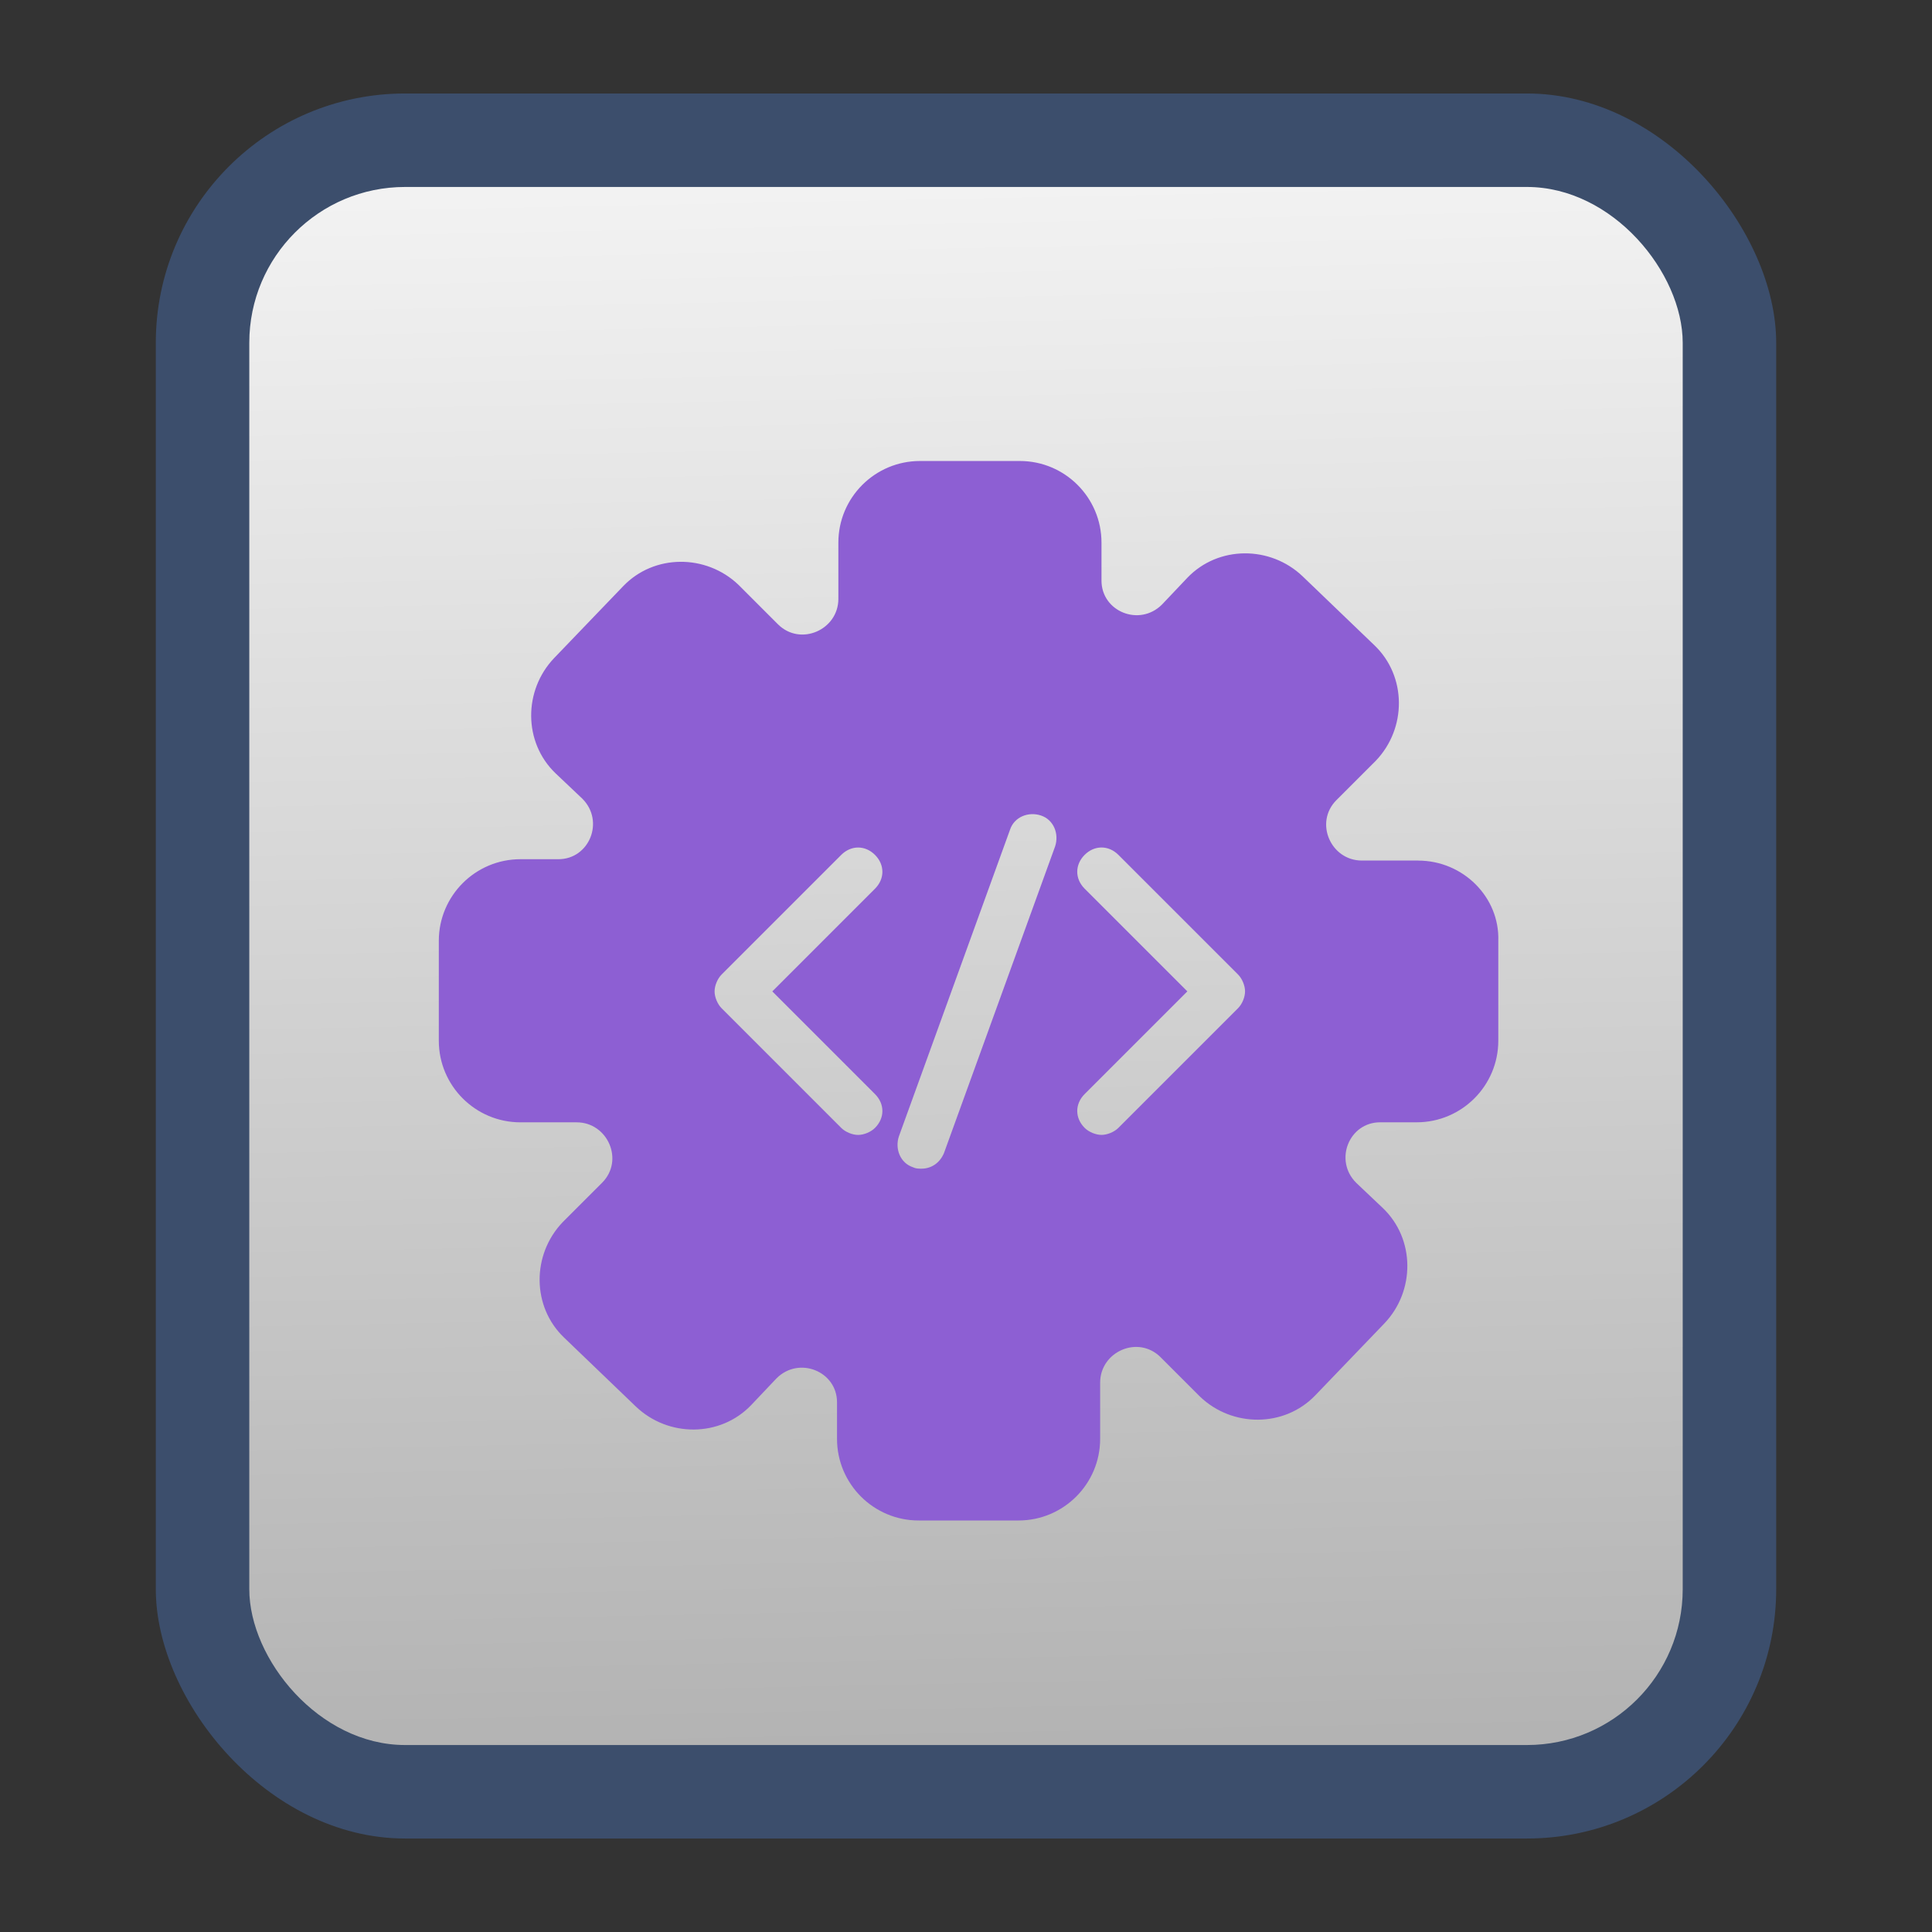 <?xml version="1.0" encoding="UTF-8" standalone="no"?>
<svg
   width="62"
   height="62"
   version="1.1"
   id="svg6"
   sodipodi:docname="devassistant.svg"
   inkscape:version="1.4 (unknown)"
   xmlns:inkscape="http://www.inkscape.org/namespaces/inkscape"
   xmlns:sodipodi="http://sodipodi.sourceforge.net/DTD/sodipodi-0.dtd"
   xmlns:xlink="http://www.w3.org/1999/xlink"
   xmlns="http://www.w3.org/2000/svg"
   xmlns:svg="http://www.w3.org/2000/svg">
  <rect width="100%" height="100%" fill="#333333" stroke="none"/>
  <defs
     id="defs6">
    <linearGradient
       id="linearGradient1"
       inkscape:collect="always">
      <stop
         style="stop-color:#b3b3b3;stop-opacity:1"
         offset="0"
         id="stop1" />
      <stop
         style="stop-color:#f2f2f2;stop-opacity:1"
         offset="1"
         id="stop2" />
    </linearGradient>
    <linearGradient
       inkscape:collect="always"
       xlink:href="#linearGradient1"
       id="linearGradient2"
       x1="31"
       y1="56"
       x2="29.99"
       y2="6"
       gradientUnits="userSpaceOnUse" />
  </defs>
  <sodipodi:namedview
     id="namedview6"
     pagecolor="#ffffff"
     bordercolor="#000000"
     borderopacity="0.25"
     inkscape:showpageshadow="2"
     inkscape:pageopacity="0.0"
     inkscape:pagecheckerboard="0"
     inkscape:deskcolor="#d1d1d1"
     inkscape:zoom="12.078125"
     inkscape:cx="25.16947"
     inkscape:cy="30.344114"
     inkscape:window-width="1920"
     inkscape:window-height="996"
     inkscape:window-x="0"
     inkscape:window-y="0"
     inkscape:window-maximized="1"
     inkscape:current-layer="svg6" />
  <rect
     width="52"
     height="56"
     x="5"
     y="3"
     rx="8"
     ry="8"
     id="rect1"
     style="fill:#3c4e6c;fill-opacity:1" />
  <rect
     width="46"
     height="50"
     x="8"
     y="6"
     opacity="0.05"
     rx="5"
     ry="5"
     id="rect2"
     style="opacity:1;fill:url(#linearGradient2);fill-opacity:1" />
  <path
     d="m 45.508,27.616 h -1.806 c -0.993,0 -1.535,-1.219 -0.813,-1.941 l 1.264,-1.264 c 0.993,-1.038 0.993,-2.709 -0.045,-3.702 l -2.303,-2.212 c -1.038,-0.993 -2.709,-0.993 -3.702,0.045 l -0.813,0.858 c -0.722,0.722 -1.942,0.226 -1.942,-0.768 v -1.219 c 4e-6,-1.445 -1.174,-2.619 -2.619,-2.619 h -3.206 c -1.445,0 -2.619,1.174 -2.619,2.619 v 1.806 c 0,0.993 -1.219,1.535 -1.941,0.813 l -1.264,-1.264 c -1.038,-0.993 -2.709,-0.993 -3.702,0.045 l -2.212,2.303 c -0.993,1.038 -0.993,2.709 0.045,3.702 l 0.858,0.813 c 0.722,0.722 0.226,1.942 -0.768,1.942 h -1.219 c -1.445,-6e-6 -2.619,1.174 -2.619,2.619 v 3.206 c 0,1.445 1.174,2.619 2.619,2.619 h 1.806 c 0.993,0 1.535,1.219 0.813,1.941 l -1.264,1.264 c -0.993,1.038 -0.993,2.709 0.045,3.702 l 2.303,2.212 c 1.038,0.993 2.709,0.993 3.702,-0.045 l 0.813,-0.858 c 0.722,-0.722 1.942,-0.226 1.942,0.768 v 1.174 c -1.5e-5,1.445 1.174,2.619 2.619,2.619 h 3.206 c 1.445,0 2.619,-1.174 2.619,-2.619 v -1.806 c 0,-0.993 1.219,-1.535 1.941,-0.813 l 1.264,1.264 c 1.038,0.993 2.709,0.993 3.702,-0.045 l 2.212,-2.303 c 0.993,-1.038 0.993,-2.709 -0.045,-3.702 l -0.858,-0.813 c -0.722,-0.722 -0.226,-1.941 0.768,-1.941 h 1.174 c 1.445,0 2.619,-1.174 2.619,-2.619 v -3.206 c 0.045,-1.4 -1.129,-2.574 -2.574,-2.574 z M 28.08,35.111 c 0.316,0.316 0.316,0.768 0,1.084 -0.135,0.135 -0.361,0.226 -0.542,0.226 -0.181,0 -0.406,-0.09 -0.542,-0.226 l -3.838,-3.838 c -0.135,-0.135 -0.226,-0.361 -0.226,-0.542 0,-0.181 0.09,-0.406 0.226,-0.542 l 3.838,-3.838 c 0.316,-0.316 0.768,-0.316 1.084,0 0.316,0.316 0.316,0.768 0,1.084 l -3.296,3.296 z m 5.779,-7.947 -3.567,9.843 c -0.135,0.316 -0.406,0.497 -0.722,0.497 -0.09,0 -0.181,0 -0.271,-0.045 -0.406,-0.135 -0.587,-0.587 -0.452,-0.993 l 3.567,-9.843 c 0.135,-0.406 0.587,-0.587 0.993,-0.452 0.406,0.135 0.587,0.587 0.452,0.993 z m 5.87,5.192 -3.838,3.838 c -0.135,0.135 -0.361,0.226 -0.542,0.226 -0.181,0 -0.406,-0.09 -0.542,-0.226 -0.316,-0.316 -0.316,-0.768 0,-1.084 l 3.296,-3.296 -3.296,-3.296 c -0.316,-0.316 -0.316,-0.768 0,-1.084 0.316,-0.316 0.768,-0.316 1.084,0 l 3.838,3.838 c 0.135,0.135 0.226,0.361 0.226,0.542 0,0.181 -0.09,0.406 -0.226,0.542 z"
     id="path1"
     style="fill:#8d5fd3;fill-opacity:1;stroke-width:0.452" />
</svg>
